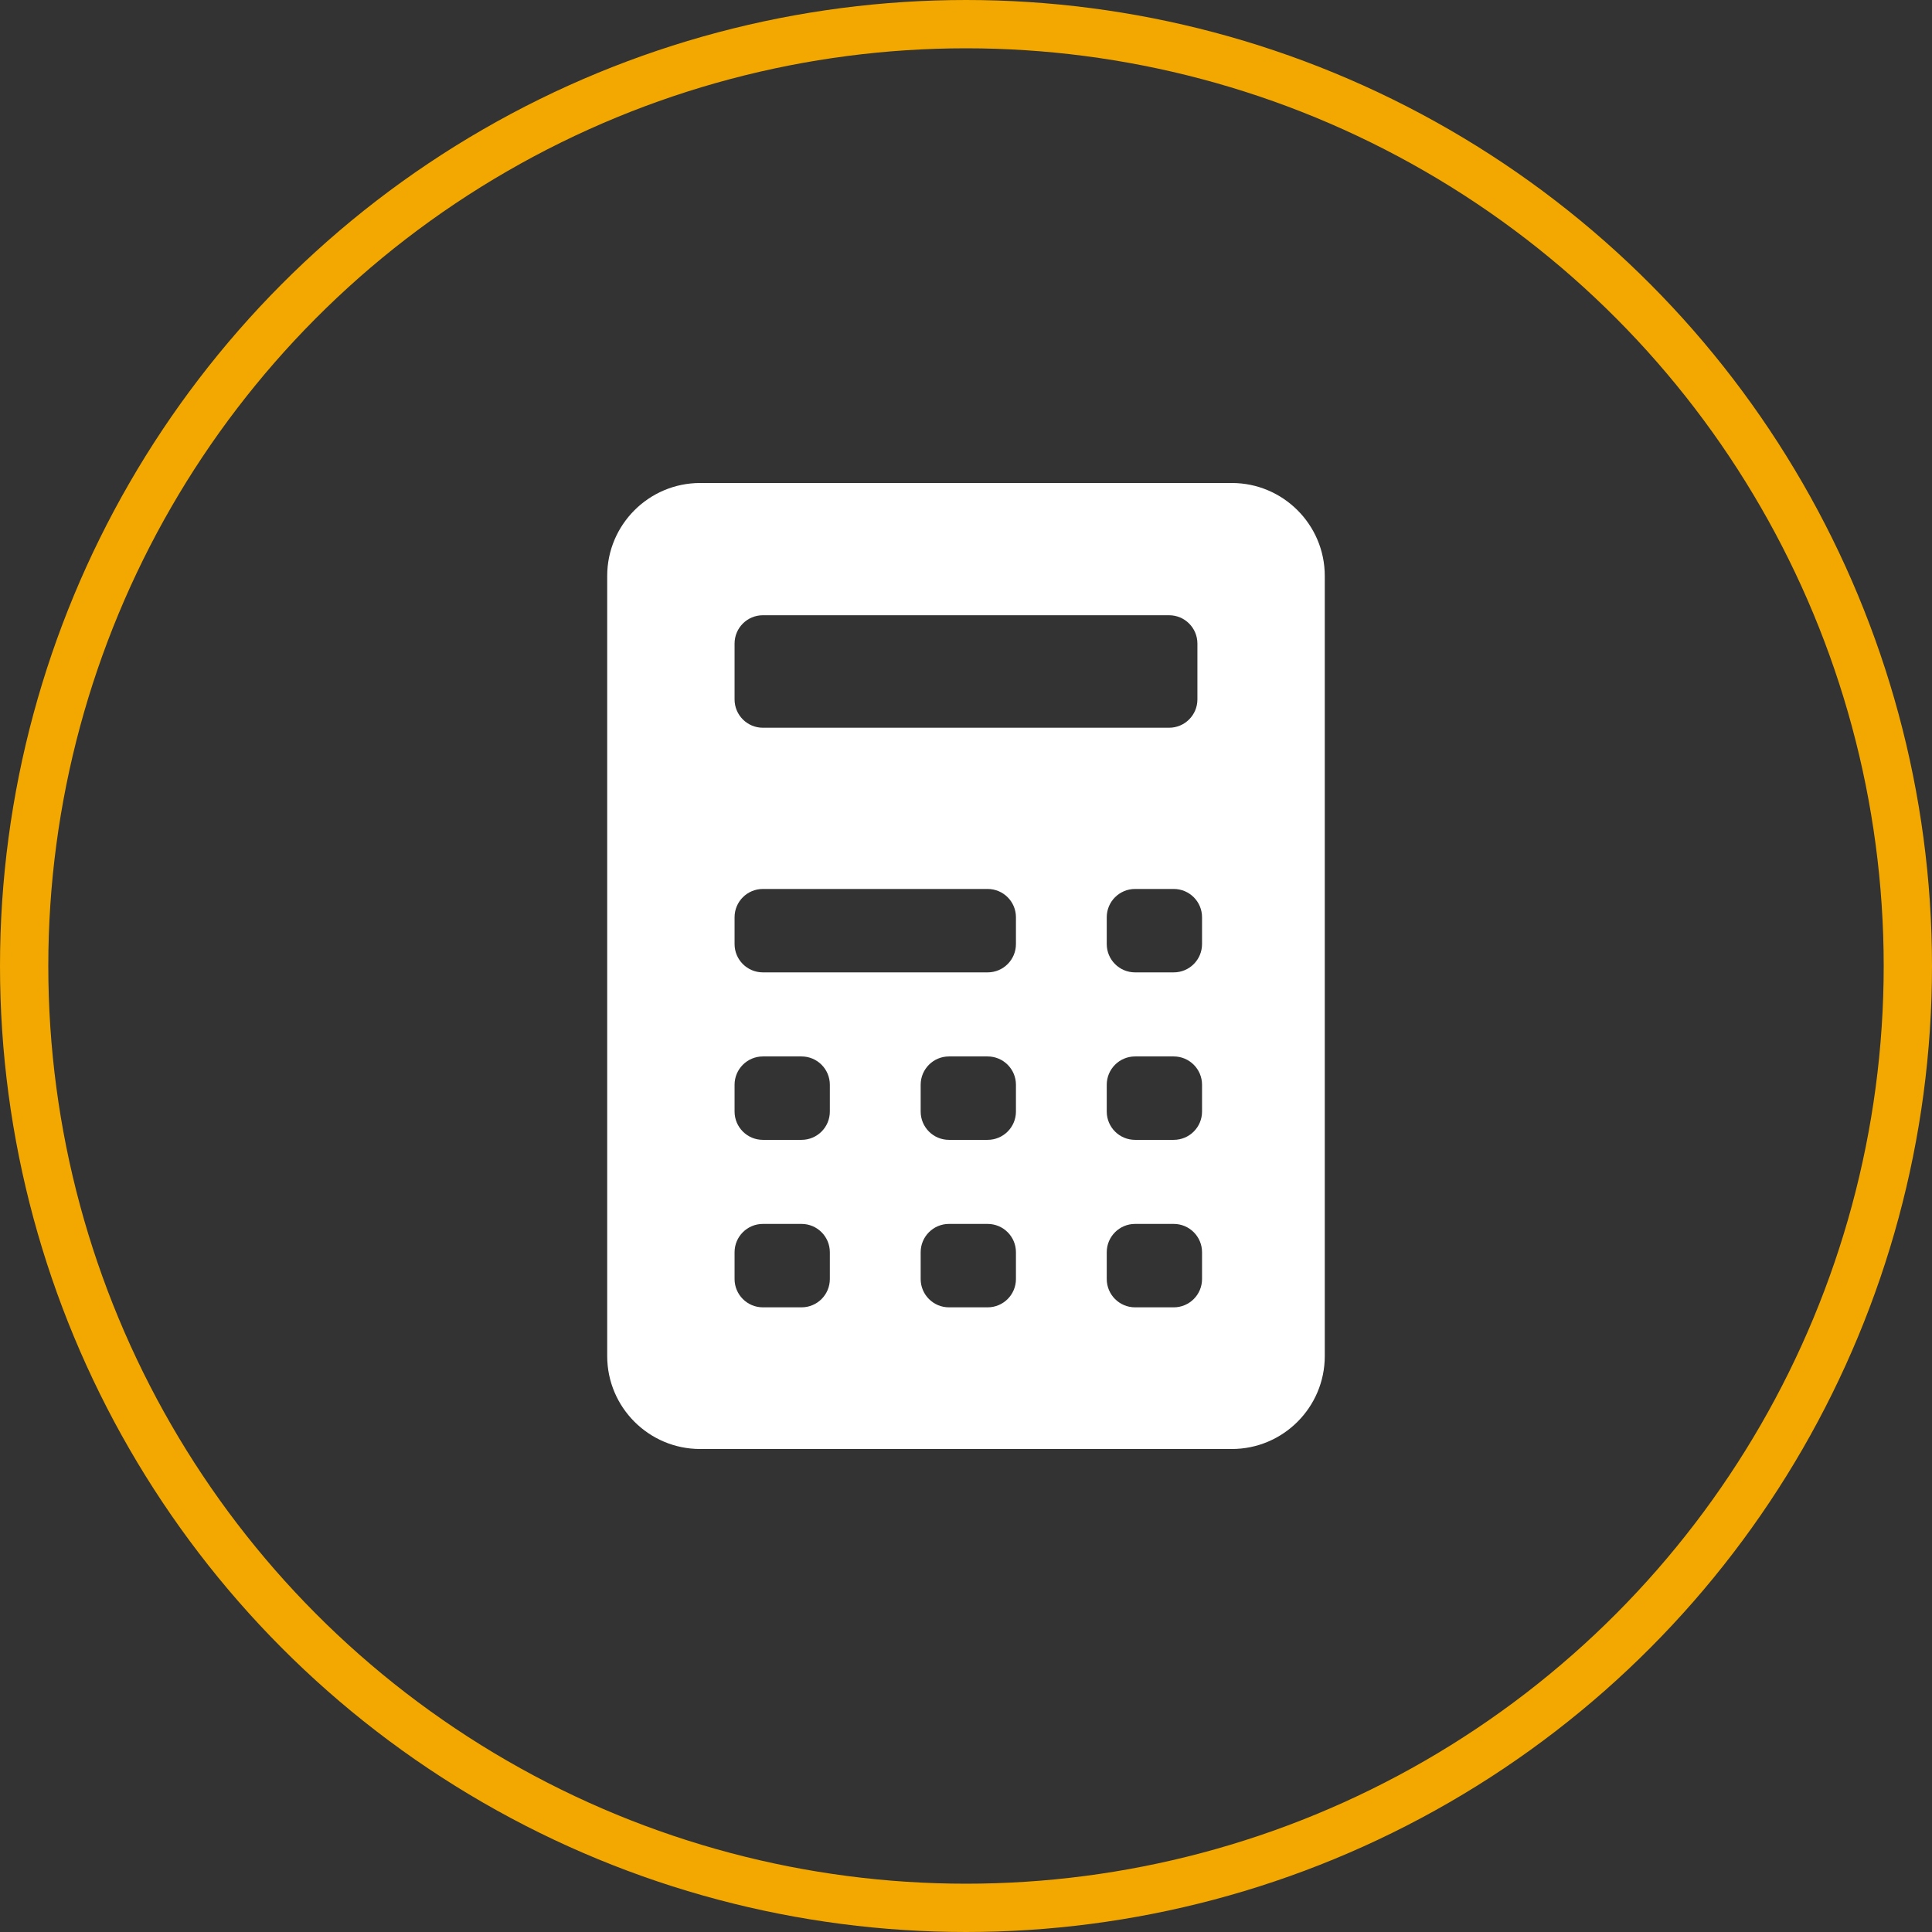 <svg width="80" height="80" viewBox="0 0 80 80" fill="none" xmlns="http://www.w3.org/2000/svg">
<rect x="0" y="0" width="80" height="80" fill="#333333" stroke="none"/>
<circle cx="40" cy="40" r="39" stroke="#F2A800" stroke-width="2"/>
<path d="M51.008 20H28.991C26.869 20 25.143 21.726 25.143 23.848V56.152C25.143 58.274 26.869 60 28.991 60H51.008C53.13 60 54.856 58.274 54.856 56.152V23.848C54.856 21.726 53.13 20 51.008 20ZM30.417 26.648C30.417 26.001 30.941 25.476 31.589 25.476H48.41C49.057 25.476 49.582 26.001 49.582 26.648V28.962C49.582 29.609 49.057 30.134 48.41 30.134H31.589C30.941 30.134 30.417 29.609 30.417 28.962V26.648ZM34.362 52.962C34.362 53.609 33.837 54.134 33.19 54.134H31.589C30.942 54.134 30.417 53.609 30.417 52.962V51.852C30.417 51.205 30.942 50.68 31.589 50.68H33.19C33.837 50.68 34.362 51.205 34.362 51.852V52.962ZM34.362 46.027C34.362 46.674 33.837 47.199 33.19 47.199H31.589C30.942 47.199 30.417 46.674 30.417 46.027V44.917C30.417 44.27 30.942 43.745 31.589 43.745H33.19C33.837 43.745 34.362 44.27 34.362 44.917V46.027ZM42.068 52.962C42.068 53.609 41.543 54.134 40.896 54.134H39.294C38.647 54.134 38.123 53.609 38.123 52.962V51.852C38.123 51.205 38.647 50.68 39.294 50.68H40.896C41.543 50.68 42.068 51.205 42.068 51.852V52.962ZM42.068 46.027C42.068 46.674 41.543 47.199 40.896 47.199H39.294C38.647 47.199 38.123 46.674 38.123 46.027V44.917C38.123 44.27 38.647 43.745 39.294 43.745H40.896C41.543 43.745 42.068 44.27 42.068 44.917V46.027ZM42.068 39.092C42.068 39.739 41.543 40.264 40.896 40.264H31.589C30.941 40.264 30.417 39.739 30.417 39.092V37.981C30.417 37.334 30.941 36.81 31.589 36.81H40.896C41.543 36.81 42.068 37.334 42.068 37.981V39.092ZM49.774 52.962C49.774 53.609 49.249 54.134 48.602 54.134H47C46.353 54.134 45.828 53.609 45.828 52.962V51.852C45.828 51.205 46.353 50.68 47 50.68H48.602C49.249 50.68 49.774 51.205 49.774 51.852V52.962ZM49.774 46.027C49.774 46.674 49.249 47.199 48.602 47.199H47C46.353 47.199 45.828 46.674 45.828 46.027V44.917C45.828 44.27 46.353 43.745 47 43.745H48.602C49.249 43.745 49.774 44.27 49.774 44.917V46.027ZM49.774 39.092C49.774 39.739 49.249 40.264 48.602 40.264H47C46.353 40.264 45.828 39.739 45.828 39.092V37.981C45.828 37.334 46.353 36.81 47 36.81H48.602C49.249 36.81 49.774 37.334 49.774 37.981V39.092Z" fill="white"/>
</svg>

